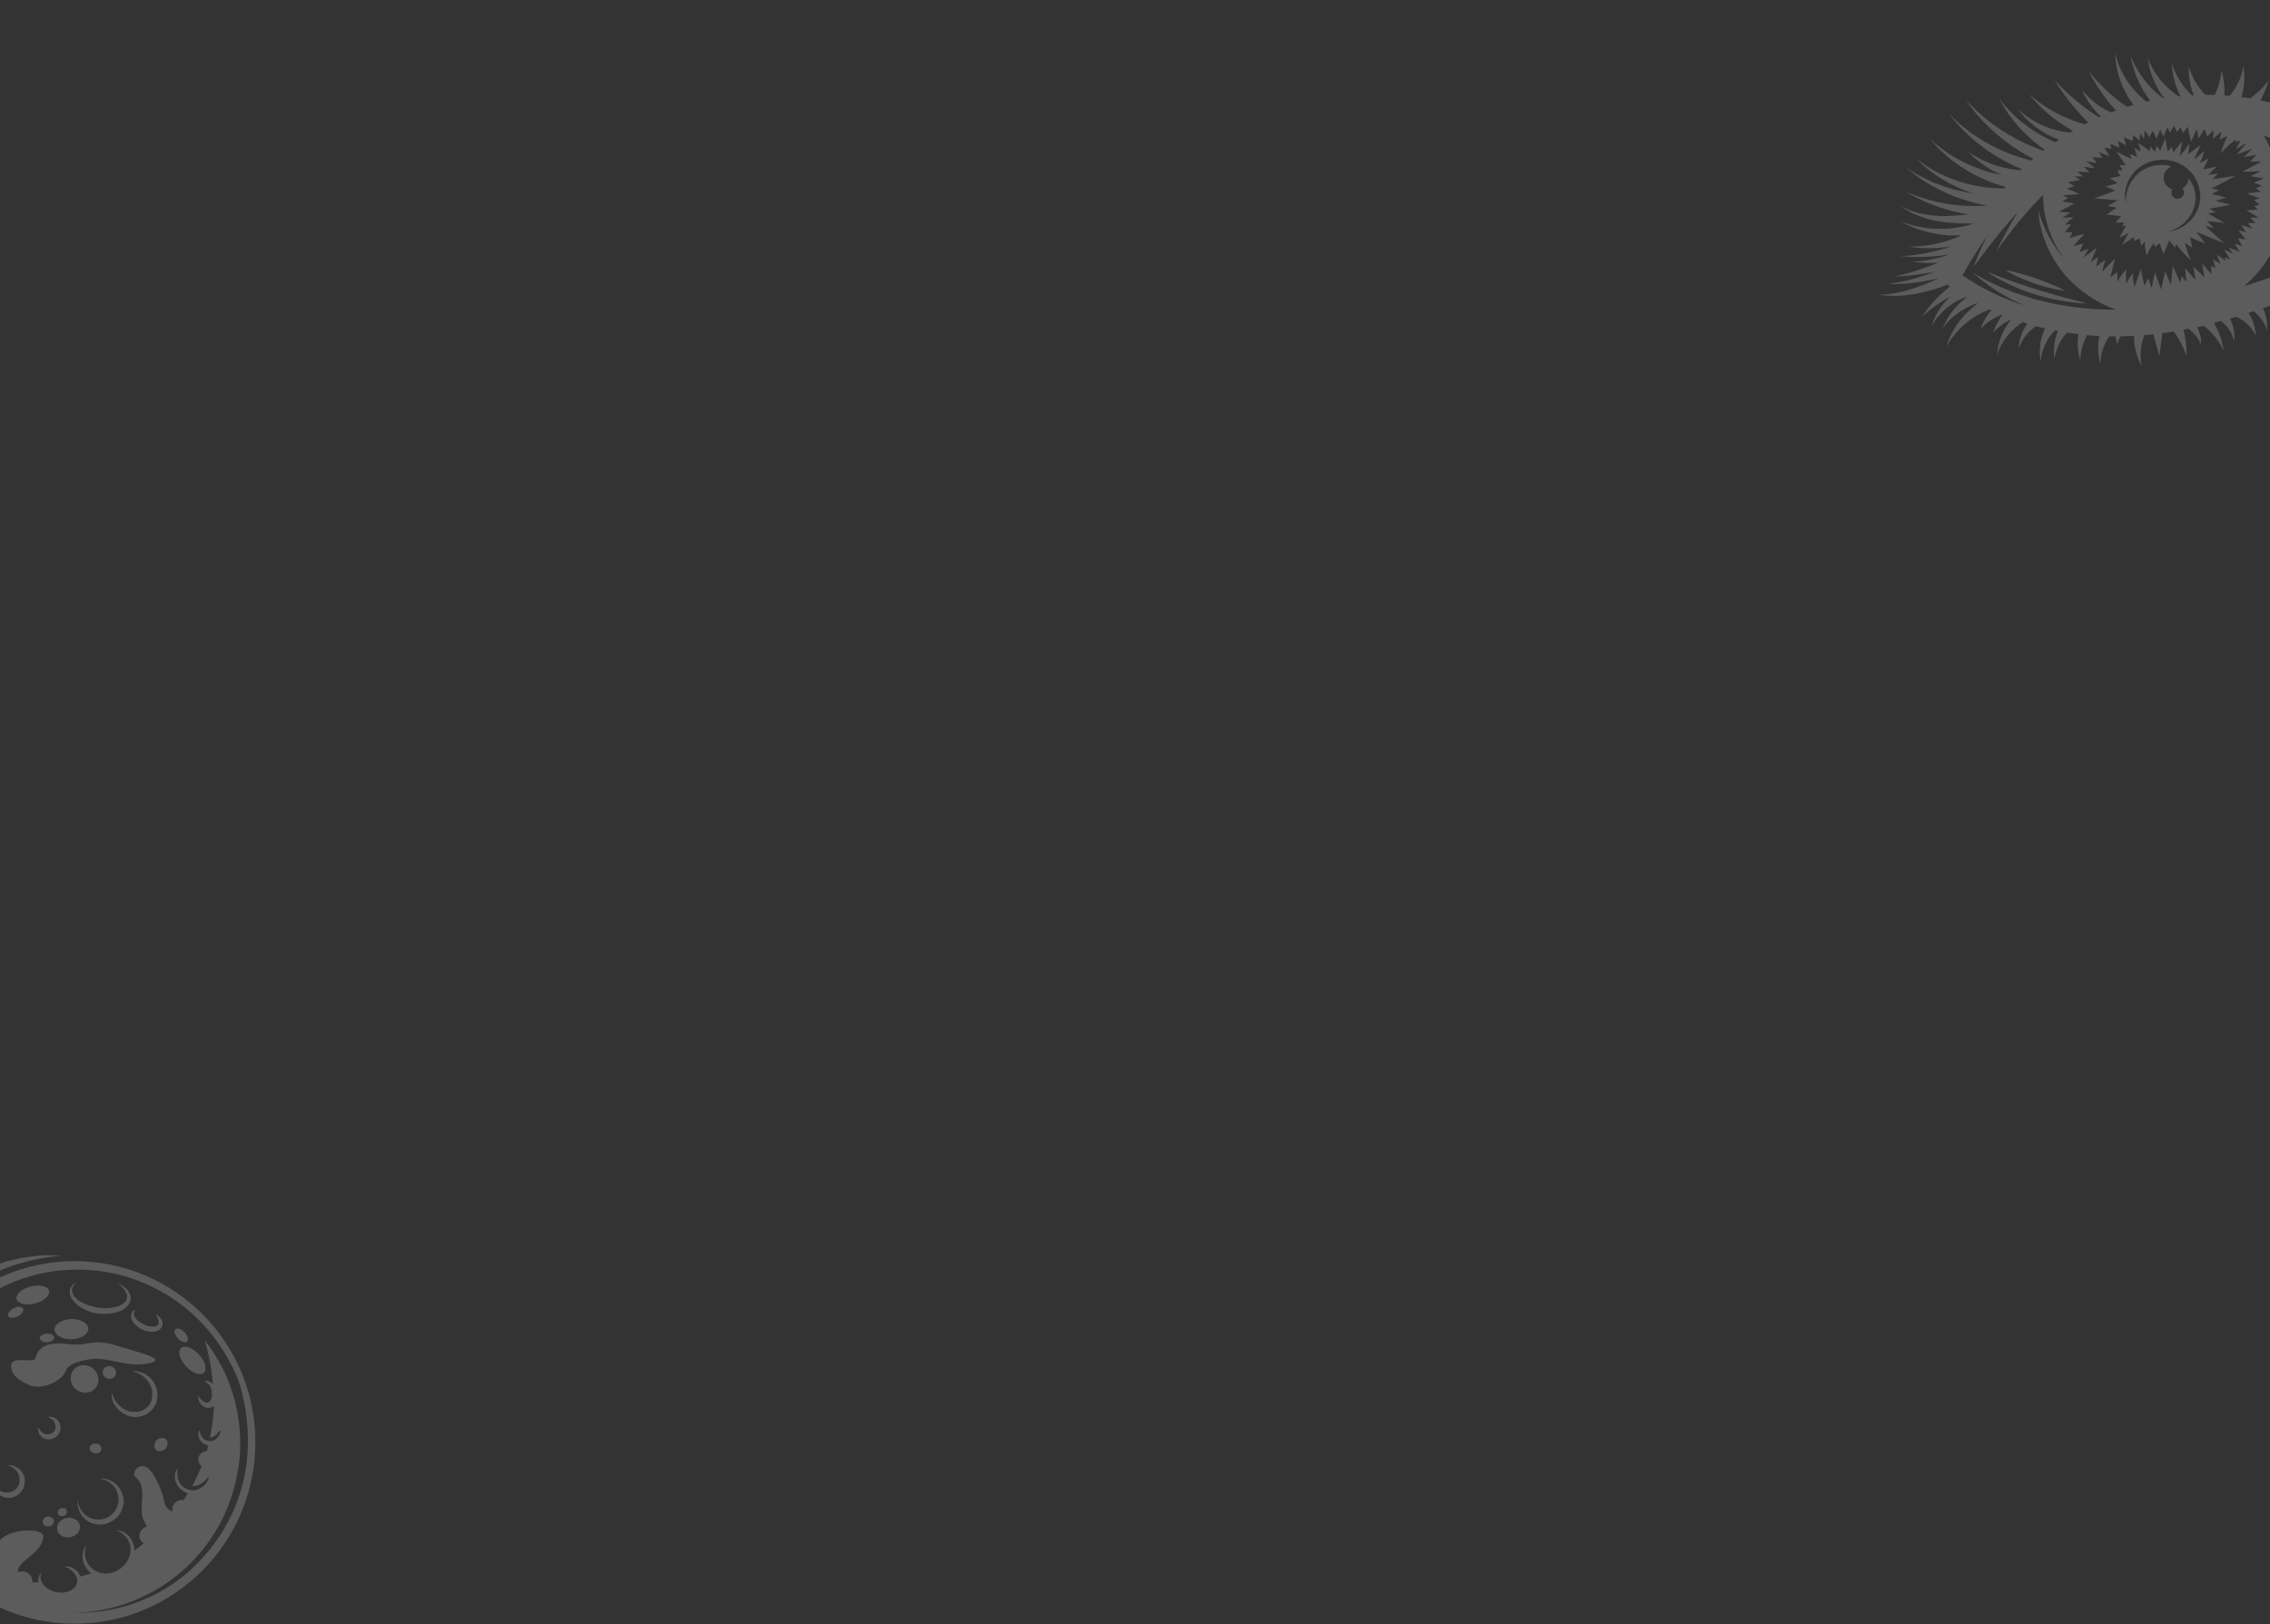 <svg width="320" height="229" viewBox="0 0 320 229" fill="none" xmlns="http://www.w3.org/2000/svg">
<rect x="0" y="0" width="320" height="229" fill="#333333" stroke="none"/>
<path d="M296.958 30.242L299.004 30.495L298.224 31.402L299.402 31.356L299.185 31.893L299.707 31.805L298.767 33.533L300.049 32.834L299.188 34.504L300.867 33.394L300.795 34.015L301.611 33.597L301.858 34.588L302.349 34.094C302.347 34.227 302.35 34.357 302.359 34.485C302.393 35.008 302.481 35.527 302.621 36.032C302.812 35.565 303.048 35.115 303.328 34.691C303.417 34.554 303.511 34.421 303.606 34.296L303.804 34.831L304.42 34.276L304.998 35.815L305.798 33.921L306.632 34.934L306.754 34.385C306.896 34.587 307.051 34.786 307.211 34.989C307.711 35.603 308.262 36.176 308.86 36.703C308.543 36.017 308.284 35.307 308.085 34.579C308.064 34.457 308.021 34.342 307.996 34.22L309.052 34.943L308.724 33.448L310.878 34.368L309.628 32.695L313.526 34.289L310.829 31.847L312.123 32.151L311.082 31.159L313.592 31.428L311.257 30.101L312.417 29.95L311.429 29.436L314.471 28.872L312.357 28.328L313.837 27.856L311.815 27.36L312.833 26.809L311.805 26.582L315.15 24.802L311.848 25.263L312.68 24.472L311.307 24.633L312.514 23.491L310.577 23.877L311.361 22.333L310.133 22.992C310.133 22.98 310.131 22.968 310.127 22.957C310.386 22.41 310.589 21.841 310.735 21.258C310.322 21.675 309.868 22.054 309.381 22.389L309.294 22.449L310.214 20.467L308.434 21.756C308.535 21.261 308.606 20.761 308.647 20.259C308.286 20.806 307.882 21.327 307.44 21.816L307.295 21.976L307.619 19.919L306.353 21.486L306.162 20.689L305.576 21.365L305.236 19.52L304.531 21.258L304.047 20.551L303.764 21.419L303.167 20.65L302.994 21.306C302.878 21.204 302.757 21.094 302.633 20.993C302.251 20.688 301.84 20.419 301.404 20.191C301.564 20.578 301.689 20.978 301.779 21.386L300.884 20.843L301.265 22.1L300.266 21.714L300.497 22.442L298.334 21.383L299.678 23.284L298.777 23.283L299.235 23.977L298.47 24.038L298.903 24.826L297.419 25.132L298.511 25.849L296.77 26.292L298.21 26.883L295.193 27.98L298.502 28.222C298.501 28.229 298.502 28.237 298.506 28.244L297.122 29.06L298.399 29.294L296.958 30.242ZM299.555 27.683C299.56 27.52 299.557 27.34 299.571 27.143C299.594 26.933 299.628 26.724 299.675 26.517C299.786 26.006 299.984 25.516 300.26 25.065C300.581 24.527 301.004 24.052 301.507 23.664C302.074 23.22 302.73 22.896 303.432 22.711C304.18 22.51 304.962 22.47 305.723 22.594C306.519 22.715 307.273 23.012 307.929 23.46C308.584 23.909 309.123 24.497 309.504 25.181C309.701 25.514 309.852 25.87 309.955 26.241C310.02 26.433 310.014 26.592 310.075 26.762C310.116 26.943 310.147 27.126 310.168 27.31C310.216 28.007 310.114 28.707 309.868 29.367C309.652 29.952 309.326 30.493 308.906 30.964C308.555 31.363 308.14 31.705 307.676 31.975C307.489 32.086 307.296 32.186 307.097 32.276C306.909 32.353 306.732 32.41 306.574 32.468C306.328 32.543 306.077 32.598 305.822 32.632L305.554 32.677L305.812 32.602C306.055 32.528 306.293 32.441 306.525 32.341L306.996 32.094C307.175 31.988 307.347 31.871 307.512 31.746C307.909 31.453 308.257 31.104 308.545 30.709C308.882 30.259 309.14 29.758 309.307 29.228C309.48 28.632 309.533 28.01 309.464 27.398C309.447 27.241 309.421 27.086 309.385 26.933C309.351 26.767 309.306 26.603 309.251 26.442C309.202 26.298 309.144 26.157 309.077 26.02C309.01 25.87 308.934 25.723 308.848 25.581C308.759 25.432 308.661 25.288 308.556 25.148C308.536 25.438 308.442 25.719 308.282 25.965C308.121 26.211 307.899 26.415 307.637 26.557C307.735 26.655 307.808 26.773 307.85 26.904C307.891 27.035 307.9 27.173 307.875 27.308C307.85 27.443 307.792 27.571 307.706 27.681C307.621 27.791 307.509 27.88 307.381 27.941C307.254 28.001 307.113 28.031 306.972 28.029C306.83 28.027 306.692 27.992 306.567 27.927C306.443 27.863 306.337 27.771 306.258 27.658C306.178 27.546 306.128 27.416 306.111 27.28C306.076 27.072 306.123 26.858 306.243 26.681C305.896 26.577 305.592 26.372 305.371 26.093C305.151 25.815 305.025 25.476 305.012 25.124C304.998 24.772 305.097 24.423 305.294 24.124C305.492 23.826 305.779 23.592 306.117 23.456C305.944 23.404 305.769 23.361 305.591 23.328C304.948 23.215 304.286 23.228 303.644 23.366C303.003 23.504 302.395 23.764 301.857 24.132C301.392 24.458 300.986 24.858 300.657 25.314C300.367 25.705 300.139 26.136 299.981 26.591C299.912 26.782 299.856 26.977 299.814 27.174C299.776 27.361 299.753 27.532 299.728 27.685C299.703 27.929 299.695 28.175 299.703 28.42L299.714 28.679C299.714 28.679 299.699 28.592 299.67 28.421C299.608 28.179 299.568 27.932 299.55 27.683L299.555 27.683Z" fill="white" fill-opacity="0.2"/>
<path d="M265.328 41.541L264.673 41.557L265.324 41.623C265.494 41.652 265.665 41.671 265.838 41.68C266.668 41.732 267.502 41.73 268.334 41.672C269.174 41.587 270.009 41.453 270.834 41.272C271.765 41.063 272.685 40.803 273.587 40.494C273.909 40.381 274.22 40.261 274.517 40.143C274.599 40.21 274.716 40.298 274.867 40.413C274.457 40.752 273.986 41.139 273.554 41.537C272.875 42.188 272.247 42.889 271.677 43.631C271.215 44.237 270.945 44.657 270.945 44.657C270.945 44.657 271.31 44.302 271.897 43.828C272.605 43.252 273.358 42.731 274.149 42.27C274.407 42.118 274.667 41.975 274.931 41.84C274.838 41.923 274.74 42.008 274.652 42.095C273.889 42.856 273.261 43.733 272.795 44.691C272.701 44.882 272.623 45.058 272.562 45.221C272.501 45.385 272.445 45.521 272.409 45.64L272.289 46.007L272.485 45.672C272.541 45.563 272.627 45.44 272.72 45.298C272.825 45.14 272.938 44.987 273.058 44.84C273.676 44.049 274.426 43.362 275.277 42.809C275.721 42.523 276.187 42.271 276.671 42.055C276.82 41.994 276.963 41.933 277.109 41.882L277.208 41.941C276.757 42.28 276.334 42.653 275.945 43.057C275.33 43.699 274.803 44.414 274.377 45.185C274.205 45.493 274.083 45.762 274.002 45.947L273.879 46.243L274.074 45.985C274.201 45.828 274.382 45.599 274.624 45.35C275.742 44.172 277.146 43.284 278.706 42.77L278.783 42.811L278.319 43.155C277.812 43.569 277.333 44.014 276.887 44.489C276.085 45.374 275.423 46.37 274.922 47.441C274.819 47.657 274.731 47.857 274.664 48.04C274.597 48.222 274.529 48.374 274.494 48.52L274.362 48.929L274.568 48.547C274.632 48.428 274.725 48.286 274.828 48.125C274.931 47.963 275.046 47.786 275.208 47.609C275.875 46.695 276.682 45.883 277.601 45.202C278.082 44.848 278.588 44.526 279.114 44.238C279.55 44.011 279.999 43.809 280.458 43.632L280.726 43.753C280.581 43.913 280.437 44.082 280.301 44.276C279.959 44.727 279.672 45.215 279.446 45.728C279.346 45.956 279.261 46.189 279.19 46.426C279.347 46.236 279.516 46.057 279.697 45.889C280.073 45.534 280.491 45.223 280.94 44.961C281.338 44.734 281.758 44.548 282.195 44.406L282.266 44.435C282.155 44.58 282.049 44.728 281.95 44.885C281.663 45.313 281.418 45.765 281.217 46.236C281.058 46.619 280.98 46.88 280.98 46.88C280.98 46.88 281.165 46.673 281.468 46.396C281.831 46.066 282.225 45.768 282.643 45.507C282.919 45.337 283.205 45.181 283.498 45.042C283.19 45.436 282.911 45.849 282.662 46.279C282.207 47.079 281.881 47.941 281.694 48.833C281.631 49.12 281.587 49.411 281.561 49.703L281.533 50.033L281.643 49.716C281.736 49.446 281.847 49.182 281.976 48.925C282.356 48.157 282.855 47.447 283.454 46.822C283.961 46.295 284.533 45.831 285.158 45.442L285.802 45.635C285.753 45.702 285.698 45.765 285.654 45.836C285.183 46.53 284.853 47.304 284.682 48.115C284.649 48.268 284.627 48.422 284.615 48.577C284.6 48.711 284.587 48.821 284.584 48.916L284.573 49.211L284.666 48.934C284.7 48.827 284.742 48.721 284.791 48.62C284.842 48.485 284.904 48.354 284.976 48.228C285.329 47.557 285.811 46.957 286.395 46.459C286.594 46.291 286.805 46.137 287.026 45.996C287.431 46.103 287.851 46.208 288.278 46.307C288.112 46.662 287.971 47.028 287.857 47.401C287.619 48.2 287.515 49.029 287.549 49.857C287.558 50.123 287.586 50.388 287.632 50.65L287.682 50.944C287.682 50.944 287.696 50.833 287.715 50.645C287.743 50.388 287.789 50.133 287.852 49.882C288.144 48.653 288.773 47.52 289.673 46.602L290.116 46.685C290.036 46.87 289.961 47.063 289.9 47.254C289.655 47.995 289.534 48.767 289.541 49.542C289.538 49.79 289.555 50.037 289.591 50.282C289.621 50.457 289.638 50.558 289.638 50.558L289.684 50.28C289.721 50.041 289.776 49.806 289.85 49.575C290.053 48.891 290.369 48.24 290.784 47.65C290.971 47.385 291.178 47.134 291.404 46.9C291.922 46.979 292.447 47.052 292.986 47.114C292.953 47.337 292.924 47.576 292.909 47.795C292.86 48.5 292.902 49.208 293.033 49.902C293.087 50.209 293.162 50.513 293.257 50.811C293.265 50.505 293.291 50.199 293.335 49.896C293.43 49.248 293.607 48.612 293.86 48.004C293.96 47.751 294.074 47.502 294.201 47.26C294.774 47.312 295.356 47.353 295.948 47.379C295.886 47.669 295.839 47.961 295.807 48.255C295.735 48.961 295.755 49.671 295.866 50.369C295.913 50.677 295.98 50.982 296.068 51.282C296.08 50.974 296.114 50.667 296.169 50.363C296.343 49.317 296.742 48.316 297.338 47.423L298.221 47.432C298.242 47.632 298.276 47.831 298.322 48.028C298.358 48.203 298.404 48.376 298.461 48.545C298.565 48.155 298.721 47.778 298.925 47.425C299.553 47.413 300.185 47.392 300.833 47.359C300.829 47.779 300.855 48.197 300.91 48.613C301.012 49.342 301.207 50.056 301.489 50.738C301.579 50.959 301.681 51.175 301.795 51.385L301.923 51.62C301.857 51.306 301.811 50.989 301.786 50.669C301.734 49.982 301.773 49.291 301.904 48.611C301.988 48.15 302.113 47.696 302.276 47.254C302.7 47.219 303.127 47.178 303.563 47.131L304.406 50.208L304.821 46.981C305.347 46.892 305.887 46.828 306.423 46.737C306.668 47.065 306.894 47.406 307.1 47.758C307.571 48.555 307.957 49.395 308.254 50.268C308.254 50.268 308.264 49.919 308.241 49.369C308.212 48.714 308.136 48.062 308.014 47.419C307.959 47.099 307.883 46.783 307.804 46.485L308.535 46.361C308.676 46.477 308.818 46.597 308.958 46.74C309.351 47.087 309.691 47.484 309.971 47.922C310.053 48.069 310.113 48.227 310.149 48.392C310.165 48.457 310.176 48.523 310.182 48.589C310.208 48.525 310.23 48.46 310.247 48.393C310.286 48.209 310.296 48.02 310.278 47.834C310.188 47.274 310.022 46.729 309.784 46.213L309.743 46.134L310.642 45.932C311.002 46.202 311.342 46.495 311.659 46.81C312.162 47.344 312.605 47.928 312.982 48.552C313.156 48.843 313.314 49.143 313.456 49.45C313.419 49.11 313.361 48.772 313.284 48.438C313.101 47.69 312.834 46.964 312.488 46.273C312.36 46.015 312.216 45.769 312.072 45.528L313.074 45.268C313.806 45.802 314.367 46.525 314.693 47.356C314.77 47.548 314.832 47.746 314.877 47.947C314.902 48.096 314.916 48.18 314.916 48.18L314.946 47.94C314.974 47.727 314.985 47.513 314.977 47.299C314.955 46.623 314.806 45.958 314.538 45.336C314.476 45.193 314.406 45.056 314.336 44.919L315.258 44.654C315.319 44.685 315.385 44.714 315.457 44.756C315.887 44.978 316.286 45.251 316.645 45.569C317.023 45.901 317.355 46.278 317.634 46.691C317.768 46.884 317.889 47.085 317.997 47.293C317.986 47.054 317.96 46.816 317.918 46.58C317.827 46.045 317.668 45.524 317.445 45.028C317.307 44.718 317.145 44.418 316.962 44.131L317.706 43.893C317.963 44.091 318.2 44.312 318.415 44.553C318.772 44.949 319.07 45.392 319.301 45.868C319.409 46.094 319.502 46.327 319.578 46.565C319.599 46.311 319.605 46.055 319.593 45.8C319.568 45.217 319.46 44.64 319.27 44.088C319.194 43.874 319.107 43.665 319.01 43.46L320.297 43.012C320.683 43.261 321.043 43.544 321.374 43.858C321.652 44.122 321.821 44.319 321.821 44.319C321.769 44.109 321.706 43.903 321.632 43.701C321.509 43.352 321.358 43.013 321.18 42.687L322.326 42.258C322.852 42.437 323.359 42.662 323.841 42.93C323.65 42.581 323.437 42.244 323.203 41.92C323.733 41.713 324.257 41.503 324.772 41.289C324.942 41.379 325.103 41.483 325.254 41.6C325.407 41.715 325.55 41.842 325.682 41.978C325.637 41.789 325.578 41.603 325.504 41.422C325.457 41.313 325.394 41.188 325.326 41.06C332.398 38.116 339.172 34.531 345.557 30.352L347.39 29.104L345.305 28.37C343.318 27.661 342.938 27.54 336.726 22.726C335.192 21.534 333.589 20.427 331.925 19.409C332.179 19.198 332.408 18.959 332.608 18.699C332.717 18.557 332.815 18.408 332.901 18.252C332.747 18.334 332.587 18.406 332.424 18.468C332.08 18.595 331.719 18.676 331.354 18.708C331.144 18.726 330.933 18.725 330.723 18.707C330.454 18.554 330.204 18.398 329.914 18.258C330.137 18.035 330.335 17.79 330.504 17.526C330.788 17.084 330.976 16.592 331.058 16.08C331.082 15.92 331.094 15.758 331.093 15.596C331.073 15.482 331.063 15.421 331.063 15.421L330.988 15.582C330.92 15.721 330.841 15.855 330.752 15.983C330.495 16.349 330.163 16.66 329.777 16.897C329.424 17.114 329.029 17.261 328.617 17.327C328.493 17.35 328.366 17.361 328.24 17.36L328.145 17.376L327.79 17.211C328.039 16.926 328.254 16.616 328.432 16.286C328.723 15.767 328.906 15.198 328.97 14.612C328.987 14.428 328.99 14.244 328.979 14.06L328.945 13.859L328.879 14.05C328.821 14.219 328.747 14.382 328.659 14.539C328.419 14.974 328.093 15.36 327.7 15.675C327.307 15.99 326.855 16.227 326.369 16.374C326.273 16.395 326.176 16.412 326.079 16.423L326.029 16.404C326.215 16.138 326.38 15.858 326.522 15.568C326.78 15.043 326.951 14.483 327.03 13.908C327.067 13.658 327.082 13.405 327.075 13.152C326.975 13.383 326.857 13.607 326.721 13.821C326.205 14.68 325.439 15.375 324.519 15.817L323.793 15.552C324.144 15.153 324.46 14.726 324.74 14.278C325.135 13.639 325.443 12.953 325.655 12.238C325.737 11.954 325.789 11.71 325.822 11.543C325.854 11.375 325.87 11.277 325.87 11.277L325.743 11.52C325.661 11.669 325.542 11.879 325.378 12.123C324.606 13.264 323.545 14.197 322.298 14.831L322.018 14.969L321.453 14.803L321.594 14.617C321.951 14.1 322.216 13.529 322.378 12.929C322.427 12.737 322.464 12.542 322.489 12.346L322.513 12.13L322.406 12.324C322.319 12.499 322.218 12.667 322.103 12.826C321.773 13.277 321.366 13.671 320.9 13.99C320.63 14.169 320.343 14.323 320.044 14.451C319.587 14.339 319.126 14.237 318.666 14.143C318.749 13.994 318.834 13.835 318.91 13.678C319.168 13.167 319.39 12.639 319.576 12.1C319.717 11.666 319.789 11.374 319.789 11.374C319.301 12.006 318.752 12.591 318.148 13.122C317.845 13.387 317.527 13.635 317.195 13.865C316.788 13.803 316.381 13.741 315.971 13.693C316.117 13.208 316.227 12.713 316.299 12.213C316.389 11.554 316.409 10.889 316.36 10.228C316.312 9.695 316.243 9.346 316.243 9.346C316.243 9.346 316.19 9.693 316.056 10.198C315.89 10.801 315.659 11.385 315.367 11.943C315.084 12.483 314.745 12.993 314.355 13.467L314.316 13.514L313.579 13.463C313.594 13.163 313.596 12.847 313.58 12.529C313.557 11.922 313.486 11.317 313.367 10.721C313.285 10.239 313.177 9.933 313.177 9.933C313.177 9.933 313.148 10.258 313.061 10.733C312.959 11.303 312.811 11.864 312.617 12.413C312.498 12.743 312.361 13.067 312.207 13.384C311.771 13.372 311.327 13.371 310.889 13.373C310.01 12.466 309.318 11.406 308.847 10.247C308.633 9.729 308.529 9.363 308.529 9.363C308.529 9.363 308.514 9.74 308.55 10.315C308.598 11.025 308.717 11.728 308.906 12.415C309.002 12.764 309.121 13.104 309.246 13.43L308.996 13.441C307.954 12.456 307.127 11.278 306.565 9.975C306.417 9.64 306.289 9.298 306.181 8.949C306.191 9.318 306.22 9.686 306.27 10.052C306.38 10.877 306.585 11.686 306.879 12.465C307.021 12.844 307.185 13.215 307.371 13.576L307.153 13.613L306.761 13.341C305.295 12.289 304.104 10.92 303.283 9.341C303.11 9.009 302.987 8.724 302.898 8.504L302.769 8.183C302.769 8.183 302.79 8.306 302.826 8.521C302.863 8.736 302.916 9.051 302.979 9.424C303.201 10.337 303.53 11.223 303.958 12.062C304.286 12.694 304.668 13.297 305.1 13.866L304.968 13.889L304.899 13.837C304.08 13.225 303.335 12.525 302.678 11.752C302.008 10.963 301.432 10.103 300.96 9.188C300.761 8.812 300.617 8.485 300.521 8.253L300.371 7.89L300.437 8.281C300.479 8.526 300.539 8.881 300.67 9.296C300.95 10.322 301.347 11.313 301.852 12.252C302.223 12.937 302.646 13.593 303.119 14.216C302.942 14.245 302.765 14.275 302.597 14.331L302.202 14.014C301.83 13.701 301.476 13.369 301.142 13.017C300.76 12.604 300.404 12.169 300.076 11.714C299.456 10.842 298.955 9.895 298.586 8.896C298.508 8.688 298.443 8.497 298.395 8.324C298.347 8.152 298.294 8.003 298.267 7.895L298.163 7.503C298.163 7.503 298.187 7.647 298.185 7.909C298.188 8.038 298.199 8.186 298.218 8.354C298.237 8.522 298.263 8.726 298.294 8.964C298.46 10.066 298.77 11.143 299.219 12.166C299.466 12.721 299.749 13.261 300.066 13.781C300.301 14.147 300.532 14.491 300.761 14.795C300.464 14.879 300.167 14.965 299.871 15.054C299.609 14.91 299.359 14.747 299.121 14.568C298.672 14.233 298.203 13.858 297.746 13.448C296.905 12.732 296.115 11.962 295.381 11.143C294.771 10.467 294.404 9.979 294.404 9.979C294.404 9.979 294.669 10.524 295.129 11.312C295.699 12.283 296.333 13.216 297.026 14.107C297.408 14.596 297.81 15.069 298.198 15.509L298.282 15.594L297.583 15.852C297.106 15.638 296.646 15.391 296.207 15.111C295.504 14.664 294.857 14.14 294.28 13.548C294.037 13.301 293.851 13.084 293.709 12.932L293.509 12.687C293.509 12.687 293.559 12.791 293.636 12.972C293.714 13.153 293.847 13.418 294.02 13.723C294.445 14.479 294.957 15.185 295.548 15.827C295.743 16.037 295.95 16.241 296.16 16.436L295.904 16.547C294.985 15.968 294.099 15.341 293.251 14.669C292.358 13.957 291.505 13.198 290.696 12.397C290.033 11.738 289.614 11.277 289.614 11.277C289.614 11.277 289.933 11.809 290.461 12.581C291.107 13.53 291.808 14.444 292.558 15.319C293.144 16.022 293.789 16.688 294.368 17.267L293.875 17.521C293.42 17.4 292.893 17.237 292.394 17.046C291.894 16.856 291.179 16.571 290.569 16.282C289.443 15.743 288.374 15.1 287.378 14.361C286.962 14.057 286.636 13.783 286.407 13.592L286.051 13.283C286.051 13.283 286.162 13.413 286.346 13.647C286.531 13.882 286.814 14.204 287.171 14.576C288.046 15.502 289.013 16.342 290.057 17.086C290.63 17.494 291.231 17.87 291.81 18.205L292.232 18.435L291.783 18.705C291.497 18.672 291.191 18.63 290.879 18.579C290.234 18.46 289.6 18.296 288.98 18.089C287.799 17.691 286.691 17.118 285.695 16.391C285.508 16.258 285.328 16.115 285.156 15.964C284.993 15.829 284.852 15.713 284.746 15.609L284.406 15.284L284.685 15.66C284.771 15.785 284.888 15.923 285.027 16.085C285.174 16.268 285.332 16.443 285.499 16.609C286.393 17.538 287.432 18.326 288.579 18.946C289.112 19.235 289.665 19.49 290.234 19.707L289.72 20.06L289.113 19.784C288.638 19.567 288.094 19.28 287.53 18.957C286.967 18.633 286.383 18.249 285.813 17.832C284.769 17.066 283.807 16.202 282.939 15.252C282.575 14.863 282.297 14.518 282.106 14.275L281.801 13.876C281.801 13.876 281.888 14.033 282.029 14.288C282.171 14.544 282.394 14.953 282.684 15.399C283.396 16.513 284.223 17.552 285.152 18.503C285.661 19.025 286.202 19.52 286.73 19.967C287.259 20.414 287.776 20.795 288.236 21.11L288.054 21.249L287.886 21.192C287.202 20.96 286.428 20.636 285.605 20.266C284.781 19.896 283.934 19.444 283.104 18.953C281.573 18.046 280.142 16.989 278.835 15.799C278.565 15.556 278.321 15.327 278.117 15.118C277.914 14.909 277.726 14.733 277.559 14.576L277.102 14.086L277.492 14.624C277.616 14.801 277.775 15.027 277.955 15.235C278.135 15.444 278.347 15.728 278.594 16.029C279.759 17.397 281.065 18.646 282.493 19.756C283.282 20.361 284.091 20.923 284.904 21.421C285.505 21.77 286.087 22.123 286.625 22.401L286.347 22.638L286.108 22.579C285.295 22.37 284.494 22.12 283.708 21.831C282.803 21.492 281.918 21.106 281.057 20.675C279.433 19.851 277.914 18.849 276.527 17.691C276.239 17.451 275.982 17.229 275.764 17.018C275.546 16.807 275.345 16.638 275.206 16.477L274.727 15.994L275.145 16.532C275.277 16.703 275.446 16.905 275.644 17.137C275.842 17.37 276.068 17.625 276.324 17.897C277.59 19.245 279.012 20.447 280.563 21.48C281.398 22.032 282.263 22.54 283.155 23.003C283.81 23.343 284.43 23.612 285.008 23.852L284.851 24C284.449 23.974 284.006 23.922 283.528 23.855C282.948 23.757 282.375 23.628 281.81 23.469C280.735 23.162 279.703 22.732 278.736 22.186C278.334 21.966 278.014 21.754 277.792 21.602L277.443 21.364L277.737 21.666C277.996 21.934 278.27 22.189 278.557 22.429C279.434 23.176 280.4 23.819 281.435 24.344C281.655 24.456 281.882 24.557 282.104 24.655C281.623 24.57 281.137 24.454 280.648 24.325C279.717 24.066 278.805 23.753 277.916 23.385C277.034 23.002 276.18 22.562 275.359 22.069C274.633 21.63 273.938 21.145 273.279 20.617L272.862 20.282L272.5 19.965C272.275 19.764 272.077 19.585 271.943 19.432L271.456 18.951L272.025 19.527C272.157 19.703 272.331 19.899 272.532 20.126L272.856 20.491C272.974 20.61 273.099 20.742 273.234 20.877C273.835 21.491 274.478 22.065 275.159 22.594C275.95 23.201 276.782 23.758 277.649 24.26C278.53 24.753 279.442 25.193 280.379 25.578C281.149 25.88 281.936 26.143 282.735 26.365L282.558 26.562L282.367 26.563C281.532 26.56 280.698 26.509 279.871 26.408C278.916 26.281 277.971 26.092 277.044 25.841C276.112 25.583 275.201 25.261 274.318 24.878C273.54 24.538 272.789 24.145 272.069 23.703L271.616 23.424L271.219 23.148C270.971 22.979 270.75 22.831 270.586 22.692L270.048 22.269L270.531 22.751C270.684 22.91 270.881 23.084 271.111 23.284C271.222 23.387 271.343 23.493 271.474 23.606C271.605 23.719 271.749 23.825 271.895 23.94C272.562 24.47 273.268 24.953 274.007 25.386C274.869 25.897 275.77 26.348 276.7 26.733C277.202 26.942 277.738 27.126 278.26 27.29C277.499 27.175 276.707 27.025 275.923 26.829C274.973 26.591 274.039 26.297 273.127 25.95C272.325 25.638 271.546 25.277 270.792 24.871L270.315 24.618L269.894 24.369C269.63 24.211 269.378 24.078 269.216 23.948L268.638 23.567L269.18 24.012C269.345 24.156 269.56 24.322 269.801 24.507L270.192 24.806L270.642 25.117C271.355 25.618 272.099 26.075 272.872 26.485C273.763 26.957 274.684 27.376 275.629 27.74C276.585 28.096 277.562 28.399 278.555 28.647C279.119 28.777 279.661 28.888 280.171 28.982C279.618 29.021 279.001 29.045 278.349 29.056C277.467 29.051 276.586 29.003 275.71 28.912C274.057 28.732 272.432 28.376 270.863 27.853C270.537 27.75 270.243 27.642 269.985 27.551C269.727 27.459 269.487 27.369 269.315 27.285L268.741 27.04L269.262 27.362C269.434 27.464 269.649 27.58 269.895 27.706C270.14 27.831 270.409 27.988 270.728 28.133C272.257 28.87 273.867 29.444 275.528 29.845C276.189 29.999 276.854 30.121 277.511 30.226C276.65 30.322 275.732 30.414 274.817 30.448C273.185 30.539 271.551 30.358 269.988 29.913C269.468 29.757 268.965 29.554 268.485 29.306C268.308 29.223 268.181 29.137 268.088 29.085L267.948 29.005L268.077 29.105C268.158 29.168 268.277 29.265 268.441 29.377C268.887 29.69 269.362 29.961 269.862 30.187C271.409 30.855 273.066 31.261 274.762 31.386C275.971 31.497 277.179 31.517 278.245 31.526C277.854 31.646 277.435 31.763 276.987 31.875C275.391 32.242 273.746 32.354 272.118 32.208C271.399 32.142 270.686 32.025 269.986 31.856L269.543 31.751L269.15 31.633C268.904 31.557 268.687 31.49 268.512 31.421L267.964 31.216L268.477 31.494C268.638 31.589 268.846 31.684 269.084 31.793L269.459 31.968L269.889 32.139C270.579 32.407 271.288 32.626 272.012 32.794C272.853 32.981 273.708 33.108 274.569 33.172C275.219 33.213 275.871 33.217 276.523 33.184C275.997 33.417 275.447 33.641 274.873 33.838C274.189 34.063 273.493 34.251 272.789 34.403C272.166 34.53 271.537 34.626 270.905 34.69C270.628 34.737 270.371 34.735 270.144 34.747C269.917 34.758 269.715 34.775 269.551 34.771L269.005 34.773L269.516 34.844C269.68 34.871 269.879 34.891 270.107 34.911C270.334 34.931 270.582 34.961 270.878 34.974C271.528 35.01 272.18 35.013 272.831 34.982C273.582 34.943 274.331 34.863 275.073 34.742C274.813 34.831 274.553 34.92 274.286 35.001C272.873 35.439 271.423 35.754 269.954 35.942C269.355 36.044 268.841 36.068 268.485 36.087L267.926 36.123L268.485 36.169C268.84 36.199 269.354 36.229 269.967 36.238C271.484 36.263 273.002 36.157 274.503 35.92L274.793 35.871L274.592 35.95C273.491 36.34 272.35 36.612 271.19 36.761C270.804 36.816 270.416 36.851 270.027 36.868L269.564 36.892L270.004 36.953C270.286 36.991 270.69 37.035 271.18 37.06C271.852 37.095 272.526 37.089 273.199 37.043C272.872 37.184 272.54 37.317 272.203 37.45C271.046 37.897 269.864 38.283 268.664 38.605C267.672 38.867 267 39.004 267 39.004C267 39.004 267.682 38.983 268.713 38.894C269.978 38.78 271.236 38.597 272.481 38.346L272.663 38.315L272.155 38.518C270.842 39.029 269.487 39.431 268.106 39.718C267.533 39.838 267.053 39.896 266.717 39.953L266.19 40.042L266.724 40.051C267.065 40.052 267.554 40.046 268.119 40.018C269.565 39.94 271.003 39.742 272.416 39.425C272.72 39.374 273.018 39.283 273.312 39.202L273.085 39.321C272.273 39.719 271.438 40.072 270.584 40.376C269.054 40.959 267.454 41.344 265.824 41.52C265.66 41.535 265.494 41.542 265.328 41.541ZM316.345 40.354L316.975 39.796C318.152 38.692 319.163 37.434 319.979 36.059C320.357 35.431 320.695 34.781 320.989 34.112C321.145 33.797 321.237 33.456 321.362 33.147C321.487 32.837 321.596 32.516 321.667 32.193C321.739 31.87 321.818 31.568 321.887 31.254C321.968 30.964 322.03 30.669 322.073 30.371C322.138 29.787 322.236 29.238 322.26 28.72C322.285 28.202 322.286 27.715 322.286 27.273C322.286 26.831 322.21 26.411 322.176 26.043L322.121 25.525C322.094 25.367 322.069 25.218 322.046 25.086C322 24.81 321.937 24.577 321.895 24.386L321.771 23.816C321.771 23.816 321.773 24.023 321.773 24.411C321.774 24.609 321.779 24.861 321.783 25.131C321.806 25.267 321.791 25.423 321.785 25.581C321.779 25.74 321.756 25.911 321.745 26.089C321.712 26.45 321.69 26.842 321.645 27.264C321.6 27.687 321.496 28.146 321.41 28.634C321.325 29.122 321.152 29.62 321.014 30.153C320.911 30.509 320.771 30.871 320.629 31.242C321.794 27.157 321.259 22.811 319.139 19.14C320.121 19.425 321.225 19.797 322.322 20.211C323.719 20.752 325.086 21.362 326.418 22.037C327.519 22.586 328.232 22.993 328.232 22.993C328.232 22.993 327.587 22.489 326.581 21.789C325.576 21.089 324.187 20.197 322.739 19.392C322.265 19.129 321.784 18.877 321.313 18.637C322.114 18.871 322.88 19.12 323.608 19.393C325.013 19.89 326.274 20.443 327.391 20.948L328.92 21.708L330.222 22.39C330.991 22.823 331.619 23.145 332.031 23.395L332.668 23.738L332.151 23.226C331.81 22.892 331.304 22.414 330.626 21.825L329.481 20.883C329.124 20.592 328.72 20.304 328.295 19.997C330.736 21.306 333.053 22.818 335.222 24.514C339.429 27.774 341.091 28.985 342.417 29.675C340.914 30.615 338.516 32.054 335.486 33.681L335.904 33.394C336.986 32.696 337.897 32.037 338.641 31.496C339.385 30.956 339.958 30.507 340.35 30.206L340.937 29.728C340.937 29.728 339.999 30.225 338.362 31.066C337.954 31.274 337.502 31.5 336.998 31.747C336.494 31.995 335.97 32.264 335.391 32.543C334.813 32.821 334.206 33.122 333.551 33.418C332.896 33.714 332.231 34.061 331.51 34.377C330.08 35.034 328.524 35.712 326.876 36.429C326.046 36.767 325.198 37.132 324.323 37.479C323.448 37.825 322.573 38.172 321.642 38.523L318.85 39.537L316.345 40.354ZM298.506 39.768L298.465 38.368L297.484 39.111L298.177 36.42L296.379 38.293C296.364 38.201 296.403 38.1 296.418 37.998C296.497 37.542 296.619 37.094 296.784 36.66C296.35 36.915 295.944 37.212 295.571 37.546L295.523 37.59L295.541 37.448C295.598 37.039 295.686 36.633 295.802 36.236C295.417 36.459 295.049 36.71 294.701 36.986L295.599 34.895L293.756 36.307L293.779 36.254C293.969 35.847 294.188 35.453 294.434 35.074C293.996 35.212 293.567 35.377 293.149 35.567L293.229 35.346C293.359 35.01 293.513 34.683 293.688 34.366C293.312 34.432 292.94 34.523 292.577 34.64C292.482 34.656 292.391 34.699 292.298 34.733C292.424 34.562 292.566 34.385 292.714 34.211C293.072 33.782 293.455 33.372 293.86 32.985C293.288 33.105 292.723 33.258 292.169 33.442C292.035 33.483 291.903 33.528 291.771 33.577L291.767 33.551C291.92 33.293 292.043 33.02 292.133 32.736C291.853 32.766 291.571 32.765 291.292 32.734L291.13 32.712L291.959 31.625L291.095 31.681L291.199 31.578C291.548 31.244 291.918 30.932 292.306 30.642C291.801 30.64 291.296 30.669 290.794 30.727L290.73 30.737L291.835 29.955L290.257 29.844L292.438 28.694L290.725 28.393L291.547 27.898L290.766 27.557L293.179 27.365L291.395 26.616C291.747 26.507 292.089 26.371 292.419 26.209C292.106 26.066 291.805 25.898 291.521 25.707L293.21 25.367L292.449 24.873L293.66 24.884L292.82 24.197L294.578 24.296L293.754 23.534L295.353 23.714L294.096 22.741L295.611 23.008L294.958 22.18L296.404 22.26L295.864 21.414L297.374 22.06L296.636 20.787L297.655 20.989L297.507 20.306C297.6 20.335 297.699 20.364 297.798 20.401C298.128 20.521 298.446 20.668 298.75 20.839C298.711 20.517 298.647 20.197 298.56 19.884L299.721 20.481L299.394 19.346L300.639 19.888L300.727 19.03L301.597 19.812L301.696 18.798L302.262 19.604L302.322 18.363L302.985 19.355L303.491 18.427L304.004 19.58L304.518 18.262L304.987 19.269L305.56 17.91L305.875 18.69L306.475 17.745L306.915 18.604L307.375 17.927L307.759 18.764L308.394 17.88L308.875 20.008L309.668 18.183L309.933 19.527L310.763 18.196L311.152 19.284L312.007 18.346L311.975 19.564L313.196 18.505L312.883 19.69L313.983 19.184C313.918 19.321 313.849 19.463 313.785 19.61C313.491 20.265 313.245 20.94 313.048 21.628C313.52 21.104 314.028 20.611 314.568 20.153C314.792 19.962 315.023 19.783 315.239 19.625L315.14 20.034L315.839 19.807L315.185 21.041L316.715 20.155L315.321 21.789L317.484 20.971L316.33 22.15L318.1 21.827L317.17 22.814L318.615 22.746C318.624 22.794 318.631 22.838 318.638 22.881L316.064 24.219L318.716 24.14L317.256 24.838L319.126 25.157L318.902 25.263C318.326 25.532 317.715 25.757 317.715 25.757C317.715 25.757 318.267 25.983 318.875 26.178L318.006 26.56L318.706 27.032L316.699 27.281L318.579 27.987L317.727 28.194L318.555 28.87L317.754 29.042L318.282 29.57L316.664 29.637L318.402 30.695L317.2 30.704L317.936 31.441L316.821 31.445L317.572 32.242L315.953 31.723L316.583 32.689L315.563 32.483L316.569 33.787L315.459 33.578L316.079 34.673L315.037 34.362L315.696 35.499L314.193 34.893L314.748 35.773L313.526 35.146L314.37 36.603L313.588 36.285L313.765 36.805L312.51 35.899L313.019 37.224L311.94 36.532L312.341 37.849L311.704 37.452L311.73 38.629L310.44 37.183L310.78 39.191C310.64 39.025 310.483 38.844 310.319 38.674C309.955 38.289 309.571 37.924 309.167 37.579C309.278 38.076 309.363 38.577 309.422 39.083C309.444 39.214 309.465 39.337 309.463 39.463L308.041 37.82L308.215 39.76L307.54 38.914L307.372 39.908L306.31 37.495L306.02 40.168L305.23 38.26L304.65 40.815L303.772 38.389L303.319 40.594C303.284 40.524 303.253 40.453 303.227 40.38C303.075 40.012 302.954 39.633 302.867 39.246C302.649 39.576 302.456 39.921 302.29 40.277L301.782 37.969L300.908 40.443C300.856 40.279 300.815 40.111 300.786 39.941C300.699 39.484 300.661 39.019 300.672 38.554C300.345 38.938 300.062 39.355 299.827 39.797L299.746 39.95C299.72 39.797 299.693 39.639 299.702 39.471C299.675 38.967 299.688 38.461 299.74 37.958C299.381 38.359 299.055 38.786 298.766 39.237C298.671 39.447 298.581 39.602 298.494 39.752L298.506 39.768ZM276.643 38.831C277.742 36.855 278.947 34.935 280.254 33.08C280.128 33.304 280.017 33.526 279.899 33.739L279.266 35.078C279.072 35.476 278.928 35.838 278.791 36.159L278.461 36.968C278.289 37.412 278.193 37.644 278.193 37.644L278.64 37.059C278.926 36.677 279.333 36.108 279.873 35.408L280.769 34.246L281.843 32.901C282.228 32.416 282.65 31.93 283.099 31.412L283.786 30.615L284.449 29.898L284.306 30.13C282.709 32.745 281.393 35.479 281.393 35.479C281.393 35.479 283.13 32.971 285.101 30.663C286.123 29.444 287.2 28.283 288.001 27.466C288.017 30.621 289.003 33.689 290.833 36.279C290.582 35.983 290.337 35.696 290.129 35.402C289.827 34.944 289.513 34.523 289.254 34.098C288.996 33.673 288.802 33.273 288.582 32.882C288.361 32.491 288.248 32.127 288.1 31.8C288.025 31.633 287.956 31.478 287.894 31.33C287.832 31.183 287.793 31.036 287.747 30.904C287.66 30.64 287.585 30.413 287.521 30.23C287.393 29.86 287.327 29.663 287.327 29.663C287.327 29.663 287.361 29.865 287.39 30.257C287.423 30.45 287.442 30.699 287.474 30.973C287.498 31.113 287.524 31.267 287.548 31.411C287.573 31.556 287.605 31.744 287.671 31.918C287.76 32.273 287.851 32.677 287.966 33.108C288.081 33.539 288.283 33.956 288.467 34.466C288.652 34.976 288.93 35.434 289.187 35.963C289.322 36.231 289.477 36.49 289.65 36.737C289.816 37.002 289.992 37.265 290.166 37.551C290.341 37.837 290.576 38.068 290.768 38.351C290.976 38.625 291.198 38.888 291.434 39.14C291.933 39.675 292.466 40.18 293.03 40.65C294.255 41.677 295.623 42.532 297.097 43.19L298.28 43.67L298.321 43.663L298.111 43.663C296.264 43.674 294.419 43.561 292.591 43.326C291.716 43.231 290.885 43.034 290.057 42.917C289.23 42.8 288.466 42.564 287.717 42.411C286.967 42.259 286.247 42.007 285.594 41.788L284.606 41.464L284.113 41.313L283.668 41.136C283.083 40.91 282.534 40.697 282.034 40.475L281.311 40.146L280.665 39.836C279.801 39.426 278.964 38.966 278.158 38.457C278.158 38.457 278.334 38.644 278.711 38.968C279.244 39.431 279.802 39.867 280.384 40.272L280.982 40.689L281.657 41.116C282.12 41.425 282.653 41.705 283.211 42.02L283.642 42.254L284.101 42.478L285.057 42.943L285.385 43.09C282.27 42.087 279.326 40.653 276.643 38.831Z" fill="white" fill-opacity="0.2"/>
<path d="M282.327 39.176C282.968 39.433 283.728 39.701 284.55 39.977C285.371 40.252 286.234 40.552 287.114 40.814C287.994 41.075 288.87 41.364 289.701 41.589C290.533 41.813 291.314 42.041 291.99 42.202C292.666 42.362 293.221 42.525 293.619 42.616L294.24 42.781L293.597 42.759C293.187 42.734 292.6 42.689 291.898 42.596C291.196 42.503 290.393 42.364 289.53 42.204C288.667 42.043 287.762 41.773 286.864 41.514C285.966 41.256 285.105 40.911 284.29 40.566C283.475 40.222 282.77 39.859 282.137 39.542C281.505 39.225 281.027 38.914 280.678 38.702L280.15 38.341L280.752 38.559C281.126 38.726 281.673 38.949 282.327 39.176Z" fill="white" fill-opacity="0.2"/>
<path d="M323.399 36.684C324.211 36.321 325.131 35.886 326.156 35.401C327.18 34.916 328.238 34.44 329.304 33.921C330.369 33.402 331.47 32.927 332.452 32.441C333.434 31.954 334.399 31.534 335.196 31.142C335.993 30.75 336.678 30.44 337.151 30.225L337.897 29.891L337.224 30.352C336.805 30.635 336.163 31.037 335.407 31.508C334.651 31.978 333.732 32.477 332.76 33.02C331.787 33.563 330.707 34.075 329.633 34.6C328.56 35.124 327.462 35.563 326.424 35.996C325.387 36.428 324.406 36.788 323.563 37.075C322.72 37.362 322.002 37.588 321.505 37.74L320.713 37.968L321.449 37.605C321.922 37.389 322.615 37.069 323.399 36.684Z" fill="white" fill-opacity="0.2"/>
<path d="M289.767 40.793L288.356 40.455L286.775 39.969L285.232 39.374L283.926 38.775L283.026 38.287L282.693 38.082L283.083 38.151L284.083 38.378L285.474 38.765L287.044 39.266L288.583 39.839L289.91 40.394L290.829 40.834L291.178 41.018L290.783 40.972L289.767 40.793Z" fill="white" fill-opacity="0.2"/>
<path d="M10.526 177.826C-3.515 177.826 -14.948 189.3 -14.948 203.39C-14.948 217.48 -3.515 228.954 10.526 228.954C24.566 228.954 36 217.48 36 203.39C36.045 189.3 24.612 177.826 10.526 177.826ZM34.856 205.363C34.582 208.76 33.576 211.927 32.112 214.634C30.695 217.342 28.774 219.637 26.807 221.427C24.795 223.217 22.691 224.502 20.679 225.374C18.712 226.246 16.883 226.751 15.374 227.026C13.864 227.302 12.63 227.347 11.806 227.393C10.983 227.393 10.526 227.393 10.526 227.393C10.526 227.393 10.983 227.347 11.806 227.347C12.63 227.256 13.819 227.164 15.328 226.797C16.837 226.475 18.621 225.879 20.496 224.961C22.417 224.043 24.429 222.712 26.35 220.922C28.225 219.132 30.009 216.883 31.335 214.221C32.661 211.559 33.53 208.484 33.804 205.272C34.033 202.013 33.622 198.663 32.478 195.496C31.655 193.155 30.375 190.952 28.865 188.979C29.323 190.539 29.826 192.696 30.009 195.175C29.963 195.129 29.917 195.083 29.871 195.037C29.597 194.807 29.277 194.716 29.094 194.716C29.002 194.716 28.911 194.762 28.865 194.762C28.82 194.762 28.774 194.807 28.774 194.807C28.774 194.807 28.82 194.807 28.865 194.807C28.911 194.807 29.002 194.853 29.048 194.899C29.185 194.991 29.368 195.129 29.551 195.358C29.689 195.588 29.826 195.909 29.871 196.23C29.871 196.276 29.871 196.322 29.871 196.368V196.506C29.871 196.597 29.871 196.689 29.871 196.735C29.871 196.919 29.826 197.056 29.78 197.24C29.734 197.378 29.643 197.515 29.551 197.607C29.46 197.699 29.414 197.745 29.231 197.791C29.185 197.791 29.002 197.791 28.911 197.745C28.774 197.699 28.682 197.607 28.545 197.515C28.316 197.332 28.179 197.102 28.088 196.965C27.996 196.827 27.951 196.689 27.951 196.689C27.951 196.689 27.951 196.735 27.951 196.781C27.951 196.827 27.951 196.919 27.951 197.01C27.951 197.194 27.996 197.515 28.179 197.791C28.271 197.928 28.408 198.112 28.591 198.25C28.774 198.387 29.002 198.525 29.323 198.525C29.551 198.525 29.917 198.433 30.1 198.25L30.146 198.204C30.1 199.626 29.917 201.141 29.597 202.701C29.917 202.701 30.146 202.564 30.329 202.426C30.512 202.288 30.649 202.151 30.74 202.013C30.832 201.875 30.923 201.784 30.969 201.738C31.015 201.692 31.061 201.646 31.061 201.646C31.061 201.646 31.061 201.738 31.061 201.829C31.061 201.967 31.015 202.151 30.923 202.334C30.832 202.518 30.649 202.747 30.42 202.931C30.192 203.115 29.917 203.206 29.597 203.206C29.277 203.206 29.002 203.115 28.774 202.931C28.545 202.747 28.408 202.518 28.316 202.334C28.225 202.151 28.179 201.921 28.179 201.829C28.179 201.692 28.179 201.646 28.179 201.646C28.179 201.646 27.996 201.738 27.951 202.151C27.951 202.38 27.951 202.656 28.179 203.023C28.362 203.344 28.774 203.711 29.368 203.803C29.277 204.078 29.231 204.354 29.14 204.629C28.774 204.629 28.454 204.767 28.225 205.042C27.813 205.547 27.905 206.327 28.408 206.74C28.042 207.658 27.585 208.622 27.082 209.54C27.539 209.586 27.905 209.448 28.179 209.31C28.545 209.127 28.774 208.897 28.957 208.714C29.14 208.53 29.231 208.393 29.323 208.347C29.414 208.255 29.46 208.255 29.46 208.255C29.46 208.255 29.414 208.347 29.368 208.576C29.277 208.76 29.14 209.035 28.911 209.31C28.682 209.586 28.362 209.815 27.951 209.999C27.768 210.091 27.539 210.137 27.31 210.137C27.082 210.137 26.853 210.137 26.624 210.045C26.396 209.999 26.167 209.861 25.984 209.769C25.801 209.632 25.618 209.494 25.481 209.31C25.206 208.943 25.069 208.576 25.024 208.209C24.978 207.842 24.978 207.566 25.024 207.383C25.069 207.199 25.069 207.062 25.069 207.062C25.069 207.062 25.024 207.062 24.978 207.153C24.886 207.245 24.795 207.383 24.703 207.704C24.658 207.979 24.566 208.438 24.795 208.989C24.886 209.265 25.069 209.586 25.344 209.861C25.618 210.137 25.984 210.412 26.487 210.55C26.304 210.871 26.075 211.192 25.892 211.513C25.755 211.513 25.618 211.513 25.481 211.513C24.703 211.651 24.2 212.294 24.292 212.936C24.292 212.982 24.337 213.074 24.337 213.12C23.789 212.982 23.286 212.477 23.148 211.697C22.92 210.32 21.731 207.475 20.633 206.878C19.444 206.235 18.484 207.796 19.124 208.301C20.587 209.402 19.856 211.513 19.993 213.349C20.038 214.084 20.404 214.68 20.724 215.231C19.993 215.46 19.535 216.149 19.673 216.791C19.718 217.159 19.947 217.434 20.267 217.618C19.81 217.985 19.398 218.306 18.941 218.627C18.941 218.581 18.941 218.535 18.941 218.49C18.895 217.893 18.712 217.388 18.483 217.021C18.255 216.654 17.98 216.378 17.752 216.241C17.249 215.874 16.883 215.828 16.7 215.828C16.471 215.828 16.425 215.828 16.425 215.828C16.425 215.828 16.471 215.828 16.563 215.874C16.654 215.919 16.791 215.965 16.974 216.057C17.294 216.241 17.797 216.654 18.118 217.25C18.438 217.847 18.529 218.719 18.209 219.545C17.935 220.371 17.249 221.106 16.425 221.519C15.602 221.932 14.596 221.978 13.819 221.656C12.995 221.335 12.401 220.693 12.172 220.05C11.898 219.408 11.944 218.811 12.035 218.398C12.081 218.214 12.127 218.031 12.172 217.939C12.218 217.847 12.218 217.801 12.218 217.801C12.218 217.801 12.172 217.847 12.035 218.031C11.944 218.214 11.715 218.535 11.669 219.132C11.623 219.408 11.623 219.775 11.761 220.234C11.852 220.647 12.127 221.106 12.538 221.565C12.63 221.656 12.721 221.748 12.858 221.84C12.355 222.024 11.852 222.161 11.349 222.299C11.212 221.932 11.029 221.702 10.846 221.519C10.617 221.289 10.389 221.152 10.206 221.06C9.794 220.876 9.565 220.876 9.382 220.876C9.245 220.876 9.154 220.922 9.154 220.922C9.154 220.922 9.199 220.922 9.245 220.968C9.337 221.014 9.428 221.06 9.565 221.106C9.84 221.243 10.16 221.473 10.48 221.84C10.617 222.024 10.754 222.253 10.846 222.528C10.937 222.804 10.892 223.125 10.8 223.4C10.572 223.997 9.931 224.364 9.291 224.502C8.01 224.777 6.593 224.181 6.044 223.355C5.769 222.941 5.678 222.528 5.724 222.207C5.724 222.069 5.769 221.932 5.815 221.886C5.861 221.794 5.861 221.794 5.861 221.794C5.861 221.794 5.815 221.794 5.678 221.932C5.586 222.069 5.404 222.299 5.404 222.758C5.404 222.85 5.404 222.987 5.449 223.125C5.129 223.125 4.809 223.125 4.535 223.125C4.58 222.987 4.58 222.804 4.535 222.666C4.397 221.932 3.574 221.427 2.705 221.61C2.659 221.61 2.568 221.656 2.522 221.656C2.522 221.335 2.614 221.014 2.797 220.784C3.62 219.591 5.998 218.719 6.09 216.654C6.135 215.139 -0.313 215.644 -0.313 218.077C-0.268 220.463 -1.365 220.28 -2.188 221.61C-2.326 221.84 -2.463 222.024 -2.6 222.161C-3.195 221.978 -3.743 221.84 -4.201 221.656C-4.155 221.61 -4.155 221.565 -4.109 221.519C-3.926 221.197 -4.063 220.738 -4.475 220.509C-4.841 220.28 -5.344 220.371 -5.527 220.693C-5.573 220.784 -5.573 220.83 -5.618 220.922C-10.238 216.562 -13.119 210.366 -13.119 203.482C-13.119 203.482 -13.119 203.023 -13.119 202.197C-13.073 201.371 -13.027 200.131 -12.753 198.617C-12.479 197.102 -11.976 195.266 -11.107 193.293C-10.238 191.319 -8.957 189.162 -7.173 187.189C-5.39 185.169 -3.149 183.288 -0.405 181.865C2.294 180.396 5.449 179.387 8.834 179.111C12.172 178.836 15.739 179.203 19.078 180.442C22.417 181.635 25.527 183.609 28.088 186.179C30.603 188.749 32.615 191.87 33.804 195.22C34.765 198.433 35.131 202.013 34.856 205.363Z" fill="white" fill-opacity="0.2"/>
<path d="M16.974 210.045C16.746 209.678 16.471 209.356 16.197 209.127C15.922 208.897 15.602 208.76 15.328 208.668C15.054 208.576 14.825 208.53 14.596 208.484C14.368 208.484 14.23 208.484 14.139 208.484C14.047 208.484 13.956 208.484 13.956 208.484C13.956 208.484 14.002 208.484 14.139 208.53C14.23 208.53 14.413 208.576 14.596 208.622C14.779 208.668 15.008 208.76 15.236 208.897C15.465 209.035 15.694 209.219 15.922 209.448C16.151 209.678 16.334 209.953 16.471 210.274C16.609 210.596 16.7 210.963 16.7 211.33C16.7 211.422 16.7 211.513 16.7 211.605C16.7 211.697 16.7 211.835 16.654 211.927C16.609 212.11 16.563 212.294 16.517 212.477C16.38 212.844 16.151 213.166 15.877 213.441C15.602 213.716 15.282 213.946 14.916 214.084C14.55 214.221 14.185 214.267 13.773 214.267C13.407 214.267 13.041 214.175 12.721 214.038C12.401 213.9 12.127 213.716 11.898 213.487C11.669 213.258 11.486 213.028 11.349 212.799C11.212 212.569 11.12 212.34 11.075 212.156C11.029 211.972 10.983 211.835 10.983 211.697C10.983 211.605 10.938 211.513 10.938 211.513C10.938 211.513 10.938 211.559 10.938 211.697C10.938 211.789 10.938 211.972 10.938 212.156C10.983 212.34 10.983 212.615 11.12 212.89C11.212 213.166 11.349 213.441 11.578 213.762C12.035 214.359 12.767 214.864 13.773 214.956C14.23 215.002 14.733 214.956 15.191 214.772C15.648 214.588 16.105 214.313 16.471 213.992C16.837 213.625 17.112 213.166 17.249 212.707C17.34 212.477 17.386 212.248 17.432 211.972C17.432 211.835 17.432 211.743 17.432 211.651C17.432 211.513 17.432 211.422 17.432 211.284C17.34 210.825 17.157 210.412 16.974 210.045Z" fill="white" fill-opacity="0.2"/>
<path d="M3.483 208.53C3.391 207.842 2.98 207.337 2.568 207.016C2.339 206.878 2.157 206.786 1.974 206.694C1.791 206.649 1.608 206.603 1.471 206.603C1.333 206.603 1.196 206.603 1.15 206.603C1.059 206.603 1.059 206.603 1.059 206.603C1.059 206.603 1.105 206.603 1.15 206.649C1.242 206.649 1.333 206.694 1.425 206.74C1.653 206.832 1.974 207.016 2.248 207.337C2.385 207.475 2.522 207.658 2.614 207.888C2.705 208.117 2.751 208.347 2.751 208.576C2.751 208.622 2.751 208.714 2.751 208.76C2.751 208.806 2.751 208.897 2.751 208.989C2.751 209.081 2.705 209.219 2.66 209.311C2.568 209.54 2.431 209.769 2.294 209.907C2.111 210.091 1.928 210.228 1.699 210.32C1.471 210.412 1.242 210.458 0.967 210.458C0.739 210.458 0.51 210.412 0.281 210.32C0.053 210.228 -0.13 210.137 -0.267 209.999C-0.405 209.861 -0.542 209.724 -0.633 209.586C-0.725 209.448 -0.816 209.311 -0.862 209.173C-0.908 209.035 -0.953 208.943 -0.953 208.897C-0.953 208.806 -0.999 208.806 -0.999 208.806C-0.999 208.806 -0.999 208.852 -0.999 208.897C-0.999 208.989 -0.999 209.081 -0.999 209.219C-0.999 209.356 -0.953 209.54 -0.908 209.724C-0.862 209.907 -0.725 210.137 -0.588 210.32C-0.45 210.504 -0.222 210.733 0.007 210.871C0.281 211.009 0.556 211.146 0.922 211.192C1.242 211.238 1.608 211.192 1.928 211.1C2.248 211.009 2.568 210.779 2.843 210.504C3.117 210.228 3.3 209.907 3.391 209.586C3.437 209.402 3.483 209.219 3.483 209.035C3.483 208.943 3.483 208.897 3.483 208.806C3.529 208.668 3.483 208.622 3.483 208.53Z" fill="white" fill-opacity="0.2"/>
<path d="M6.638 202.931C6.867 202.977 7.142 202.977 7.37 202.885C7.599 202.793 7.873 202.656 8.056 202.472C8.239 202.288 8.376 202.059 8.468 201.784C8.514 201.646 8.514 201.554 8.514 201.371C8.514 201.279 8.514 201.279 8.514 201.233C8.514 201.141 8.514 201.095 8.514 201.049C8.422 200.544 8.148 200.177 7.828 199.994C7.507 199.81 7.233 199.764 7.05 199.764C6.867 199.764 6.776 199.81 6.776 199.81C6.776 199.81 6.821 199.81 6.867 199.856C6.913 199.856 7.004 199.902 7.05 199.948C7.187 200.04 7.416 200.177 7.553 200.361C7.736 200.59 7.828 200.866 7.828 201.141C7.828 201.187 7.828 201.233 7.828 201.233C7.828 201.279 7.828 201.325 7.828 201.371C7.828 201.416 7.782 201.508 7.782 201.554C7.736 201.692 7.645 201.83 7.553 201.921C7.462 202.013 7.324 202.105 7.187 202.151C7.05 202.197 6.913 202.243 6.776 202.243C6.638 202.243 6.501 202.243 6.364 202.197C6.227 202.151 6.09 202.105 5.998 202.013C5.77 201.875 5.632 201.646 5.541 201.508C5.495 201.416 5.449 201.371 5.449 201.325C5.449 201.279 5.404 201.233 5.404 201.233C5.404 201.233 5.404 201.279 5.404 201.325C5.404 201.371 5.358 201.462 5.358 201.554C5.358 201.738 5.404 202.059 5.632 202.334C5.724 202.472 5.861 202.61 6.044 202.747C6.135 202.839 6.364 202.931 6.638 202.931Z" fill="white" fill-opacity="0.2"/>
<path d="M14.459 185.261C14.916 185.261 15.419 185.261 15.877 185.169C16.334 185.078 16.791 184.94 17.249 184.71C17.615 184.527 18.026 184.16 18.255 183.747C18.346 183.517 18.438 183.288 18.438 183.058C18.438 182.829 18.392 182.645 18.301 182.462C18.164 182.094 17.935 181.819 17.706 181.635C17.477 181.452 17.295 181.314 17.112 181.222C16.929 181.131 16.791 181.085 16.7 181.039C16.609 180.993 16.563 180.993 16.563 180.993C16.563 180.993 16.609 181.039 16.7 181.085C16.791 181.131 16.929 181.268 17.066 181.36C17.203 181.498 17.386 181.681 17.523 181.865C17.66 182.094 17.843 182.324 17.889 182.599C17.935 182.875 17.935 183.196 17.752 183.425C17.569 183.701 17.295 183.884 16.929 184.068C16.609 184.206 16.197 184.297 15.785 184.389C15.374 184.435 14.962 184.481 14.505 184.435C14.093 184.435 13.636 184.343 13.224 184.251C12.813 184.16 12.401 184.022 12.035 183.884C11.944 183.838 11.852 183.792 11.761 183.747C11.669 183.701 11.578 183.655 11.486 183.609C11.303 183.517 11.166 183.425 11.029 183.334C10.755 183.104 10.526 182.875 10.343 182.599C10.206 182.324 10.114 182.048 10.16 181.819C10.206 181.589 10.297 181.36 10.389 181.222C10.48 181.085 10.617 180.947 10.663 180.855C10.755 180.763 10.8 180.763 10.8 180.763C10.8 180.763 10.755 180.809 10.663 180.855C10.572 180.901 10.434 180.993 10.297 181.131C10.16 181.268 9.977 181.498 9.886 181.773C9.794 182.048 9.794 182.462 9.977 182.829C10.114 183.196 10.389 183.517 10.663 183.792C10.8 183.93 10.983 184.068 11.166 184.206C11.258 184.251 11.349 184.297 11.441 184.389C11.532 184.435 11.623 184.481 11.761 184.573C12.172 184.756 12.584 184.94 13.041 185.078C13.544 185.169 14.002 185.261 14.459 185.261Z" fill="white" fill-opacity="0.2"/>
<path d="M22.142 197.24C22.142 197.102 22.188 196.964 22.188 196.827C22.188 196.689 22.188 196.597 22.188 196.46C22.188 196.322 22.142 196.23 22.142 196.092C21.959 195.129 21.411 194.394 20.816 193.981C20.542 193.752 20.222 193.614 19.947 193.522C19.673 193.431 19.444 193.385 19.215 193.339C18.987 193.339 18.85 193.339 18.758 193.339C18.667 193.339 18.575 193.339 18.575 193.339C18.575 193.339 18.621 193.339 18.758 193.385C18.85 193.385 19.032 193.476 19.215 193.522C19.398 193.614 19.627 193.706 19.856 193.844C20.084 193.981 20.313 194.165 20.542 194.394C20.999 194.853 21.365 195.496 21.456 196.276C21.456 196.368 21.456 196.46 21.456 196.551C21.456 196.643 21.456 196.735 21.456 196.873C21.411 197.056 21.411 197.24 21.365 197.423C21.273 197.791 21.045 198.112 20.77 198.387C20.496 198.663 20.176 198.846 19.81 198.984C19.627 199.03 19.444 199.076 19.261 199.076H18.987C18.895 199.076 18.758 199.076 18.667 199.076C18.301 199.03 17.935 198.938 17.615 198.754C17.295 198.617 17.02 198.387 16.791 198.158C16.563 197.928 16.38 197.699 16.243 197.469C16.105 197.24 16.014 197.01 15.923 196.873C15.877 196.689 15.785 196.551 15.785 196.414C15.74 196.322 15.74 196.276 15.74 196.276C15.74 196.276 15.74 196.322 15.74 196.46C15.74 196.551 15.74 196.735 15.74 196.919C15.785 197.102 15.831 197.378 15.923 197.653C16.014 197.928 16.197 198.204 16.426 198.479C16.654 198.754 16.929 199.03 17.295 199.259C17.66 199.489 18.072 199.672 18.575 199.764C18.667 199.764 18.804 199.81 18.895 199.81C19.032 199.81 19.124 199.81 19.261 199.81C19.398 199.81 19.49 199.81 19.627 199.764C19.764 199.718 19.856 199.718 19.993 199.672C20.496 199.535 20.953 199.259 21.319 198.892C21.685 198.525 21.959 198.066 22.097 197.561C22.097 197.515 22.097 197.378 22.142 197.24Z" fill="white" fill-opacity="0.2"/>
<path d="M19.078 184.71C19.124 184.665 19.124 184.665 19.124 184.665C19.124 184.665 19.124 184.665 19.078 184.71C18.987 184.71 18.895 184.71 18.804 184.802C18.712 184.894 18.621 184.986 18.529 185.169C18.484 185.353 18.438 185.537 18.484 185.766C18.529 185.996 18.621 186.179 18.758 186.409C18.804 186.5 18.895 186.592 18.987 186.684C19.078 186.776 19.124 186.822 19.261 186.959C19.627 187.281 20.084 187.556 20.633 187.694C20.908 187.74 21.182 187.785 21.456 187.785C21.594 187.785 21.731 187.785 21.868 187.74C21.959 187.74 22.005 187.694 22.097 187.694C22.188 187.648 22.234 187.648 22.28 187.602C22.554 187.464 22.783 187.235 22.874 186.959C22.966 186.684 22.92 186.409 22.828 186.225C22.645 185.812 22.417 185.628 22.234 185.491C22.142 185.445 22.051 185.399 22.005 185.353C21.959 185.307 21.914 185.307 21.914 185.307C21.914 185.307 21.914 185.353 21.959 185.399C22.005 185.445 22.051 185.537 22.097 185.628C22.188 185.812 22.325 186.087 22.371 186.363C22.371 186.5 22.371 186.638 22.28 186.776C22.234 186.868 22.097 186.959 21.959 187.005C21.914 187.051 21.868 187.051 21.822 187.051C21.776 187.051 21.731 187.051 21.685 187.051C21.594 187.051 21.502 187.051 21.411 187.051C21.228 187.051 20.999 187.005 20.816 186.959C20.633 186.913 20.404 186.822 20.222 186.73C20.039 186.638 19.856 186.546 19.673 186.409C19.627 186.363 19.49 186.271 19.444 186.225C19.398 186.179 19.307 186.087 19.261 186.041C19.124 185.904 19.032 185.766 18.987 185.628C18.849 185.353 18.849 185.124 18.941 184.94C18.987 184.848 19.078 184.756 19.078 184.71Z" fill="white" fill-opacity="0.2"/>
<path d="M9.154 193.522C9.52 192.513 10.526 191.962 12.858 191.641C15.191 191.319 17.798 192.788 20.725 192.283C23.88 191.732 20.267 190.906 16.517 189.759C12.813 188.612 12.584 189.897 9.703 189.529C6.867 189.162 5.404 189.805 4.992 191.503C4.809 192.329 1.562 191.044 1.562 192.604C1.562 193.431 1.974 194.349 4.032 195.266C5.998 196.184 8.788 194.532 9.154 193.522Z" fill="white" fill-opacity="0.2"/>
<path d="M9.428 214.038C8.559 214.175 7.919 214.91 8.056 215.69C8.193 216.424 9.017 216.929 9.886 216.746C10.755 216.608 11.395 215.874 11.258 215.093C11.12 214.359 10.297 213.9 9.428 214.038Z" fill="white" fill-opacity="0.2"/>
<path d="M6.684 213.854C6.227 213.946 5.952 214.313 5.998 214.68C6.044 215.047 6.456 215.277 6.913 215.231C7.37 215.139 7.645 214.772 7.599 214.405C7.507 214.038 7.096 213.808 6.684 213.854Z" fill="white" fill-opacity="0.2"/>
<path d="M8.697 212.661C8.331 212.707 8.102 213.028 8.148 213.349C8.194 213.671 8.559 213.854 8.88 213.762C9.245 213.716 9.474 213.395 9.428 213.074C9.383 212.753 9.062 212.569 8.697 212.661Z" fill="white" fill-opacity="0.2"/>
<path d="M13.133 192.972C12.264 192.283 11.029 192.329 10.389 193.155C9.703 193.981 9.84 195.221 10.709 195.909C11.578 196.597 12.812 196.551 13.453 195.725C14.139 194.899 14.002 193.706 13.133 192.972Z" fill="white" fill-opacity="0.2"/>
<path d="M14.688 192.926C14.368 193.293 14.414 193.89 14.825 194.211C15.237 194.532 15.831 194.486 16.151 194.119C16.471 193.752 16.426 193.155 16.014 192.834C15.603 192.513 15.008 192.559 14.688 192.926Z" fill="white" fill-opacity="0.2"/>
<path d="M22.142 203.023C21.731 203.39 21.639 203.987 21.914 204.354C22.234 204.721 22.783 204.721 23.24 204.354C23.652 203.987 23.743 203.39 23.469 203.023C23.148 202.656 22.554 202.656 22.142 203.023Z" fill="white" fill-opacity="0.2"/>
<path d="M13.27 204.905C13.727 205.042 14.139 204.813 14.276 204.446C14.368 204.078 14.139 203.665 13.682 203.574C13.224 203.436 12.813 203.665 12.675 204.032C12.538 204.4 12.813 204.767 13.27 204.905Z" fill="white" fill-opacity="0.2"/>
<path d="M4.946 183.792C6.227 183.471 7.096 182.645 6.913 182.003C6.73 181.36 5.587 181.085 4.306 181.406C3.026 181.727 2.157 182.553 2.339 183.196C2.522 183.838 3.712 184.114 4.946 183.792Z" fill="white" fill-opacity="0.2"/>
<path d="M1.928 184.481C1.333 184.756 1.013 185.261 1.151 185.582C1.288 185.904 1.882 185.904 2.477 185.628C3.071 185.353 3.392 184.848 3.254 184.527C3.071 184.206 2.477 184.16 1.928 184.481Z" fill="white" fill-opacity="0.2"/>
<path d="M25.527 190.08C25.024 190.539 25.298 191.687 26.213 192.65C27.082 193.614 28.225 194.027 28.728 193.568C29.231 193.109 28.957 191.962 28.042 190.998C27.173 190.034 26.03 189.621 25.527 190.08Z" fill="white" fill-opacity="0.2"/>
<path d="M10.114 188.841C11.441 188.795 12.492 188.107 12.447 187.326C12.401 186.546 11.349 185.95 10.023 185.995C8.696 186.041 7.645 186.73 7.69 187.51C7.736 188.29 8.788 188.887 10.114 188.841Z" fill="white" fill-opacity="0.2"/>
<path d="M6.639 189.254C7.187 189.254 7.645 188.933 7.645 188.612C7.645 188.29 7.187 188.015 6.593 188.061C6.044 188.061 5.587 188.382 5.587 188.703C5.632 189.025 6.09 189.3 6.639 189.254Z" fill="white" fill-opacity="0.2"/>
<path d="M26.396 189.116C26.624 188.887 26.442 188.29 25.984 187.831C25.527 187.372 24.932 187.189 24.703 187.464C24.475 187.694 24.658 188.29 25.115 188.749C25.573 189.208 26.167 189.392 26.396 189.116Z" fill="white" fill-opacity="0.2"/>
<path d="M-14.445 194.532C-14.262 194.073 -14.125 193.614 -13.896 193.155C-13.53 192.191 -13.027 191.228 -12.479 190.264C-11.93 189.3 -11.289 188.336 -10.603 187.418C-9.917 186.5 -9.14 185.582 -8.271 184.756C-7.448 183.93 -6.533 183.15 -5.618 182.416C-4.704 181.727 -3.743 181.085 -2.783 180.534C-1.822 179.983 -0.862 179.524 0.098 179.111C0.556 178.882 1.059 178.744 1.471 178.56C1.928 178.423 2.385 178.239 2.797 178.147C3.666 177.918 4.443 177.688 5.175 177.551C5.541 177.505 5.861 177.413 6.181 177.367C6.501 177.321 6.776 177.275 7.05 177.229C7.553 177.138 8.011 177.138 8.285 177.092C8.559 177.046 8.742 177.046 8.742 177.046C8.742 177.046 8.605 177.046 8.285 177.046C8.011 177.046 7.599 177 7.05 177C6.776 177 6.501 177 6.181 177C5.861 177.046 5.495 177.046 5.129 177.092C4.398 177.184 3.529 177.275 2.66 177.459C2.202 177.551 1.745 177.688 1.242 177.78C0.784 177.918 0.281 178.056 -0.222 178.239C-1.228 178.56 -2.234 179.019 -3.286 179.57C-4.292 180.121 -5.344 180.717 -6.35 181.452C-7.31 182.14 -8.271 182.966 -9.14 183.838C-10.009 184.71 -10.832 185.674 -11.564 186.684C-12.296 187.694 -12.89 188.703 -13.439 189.759C-13.942 190.815 -14.399 191.824 -14.765 192.834C-14.948 193.339 -15.085 193.844 -15.223 194.303C-15.36 194.807 -15.451 195.266 -15.543 195.725C-15.726 196.643 -15.863 197.469 -15.909 198.204C-15.954 198.525 -15.954 198.892 -16 199.213C-16 199.535 -16 199.856 -16 200.085C-16 200.636 -15.954 201.049 -15.954 201.325C-15.954 201.6 -15.954 201.784 -15.954 201.784C-15.954 201.784 -15.954 201.646 -15.909 201.371C-15.863 201.095 -15.863 200.682 -15.771 200.131C-15.726 199.856 -15.68 199.581 -15.634 199.259C-15.588 198.938 -15.497 198.617 -15.451 198.25C-15.314 197.515 -15.131 196.735 -14.857 195.863C-14.719 195.404 -14.582 194.991 -14.445 194.532Z" fill="white" fill-opacity="0.2"/>
</svg>
